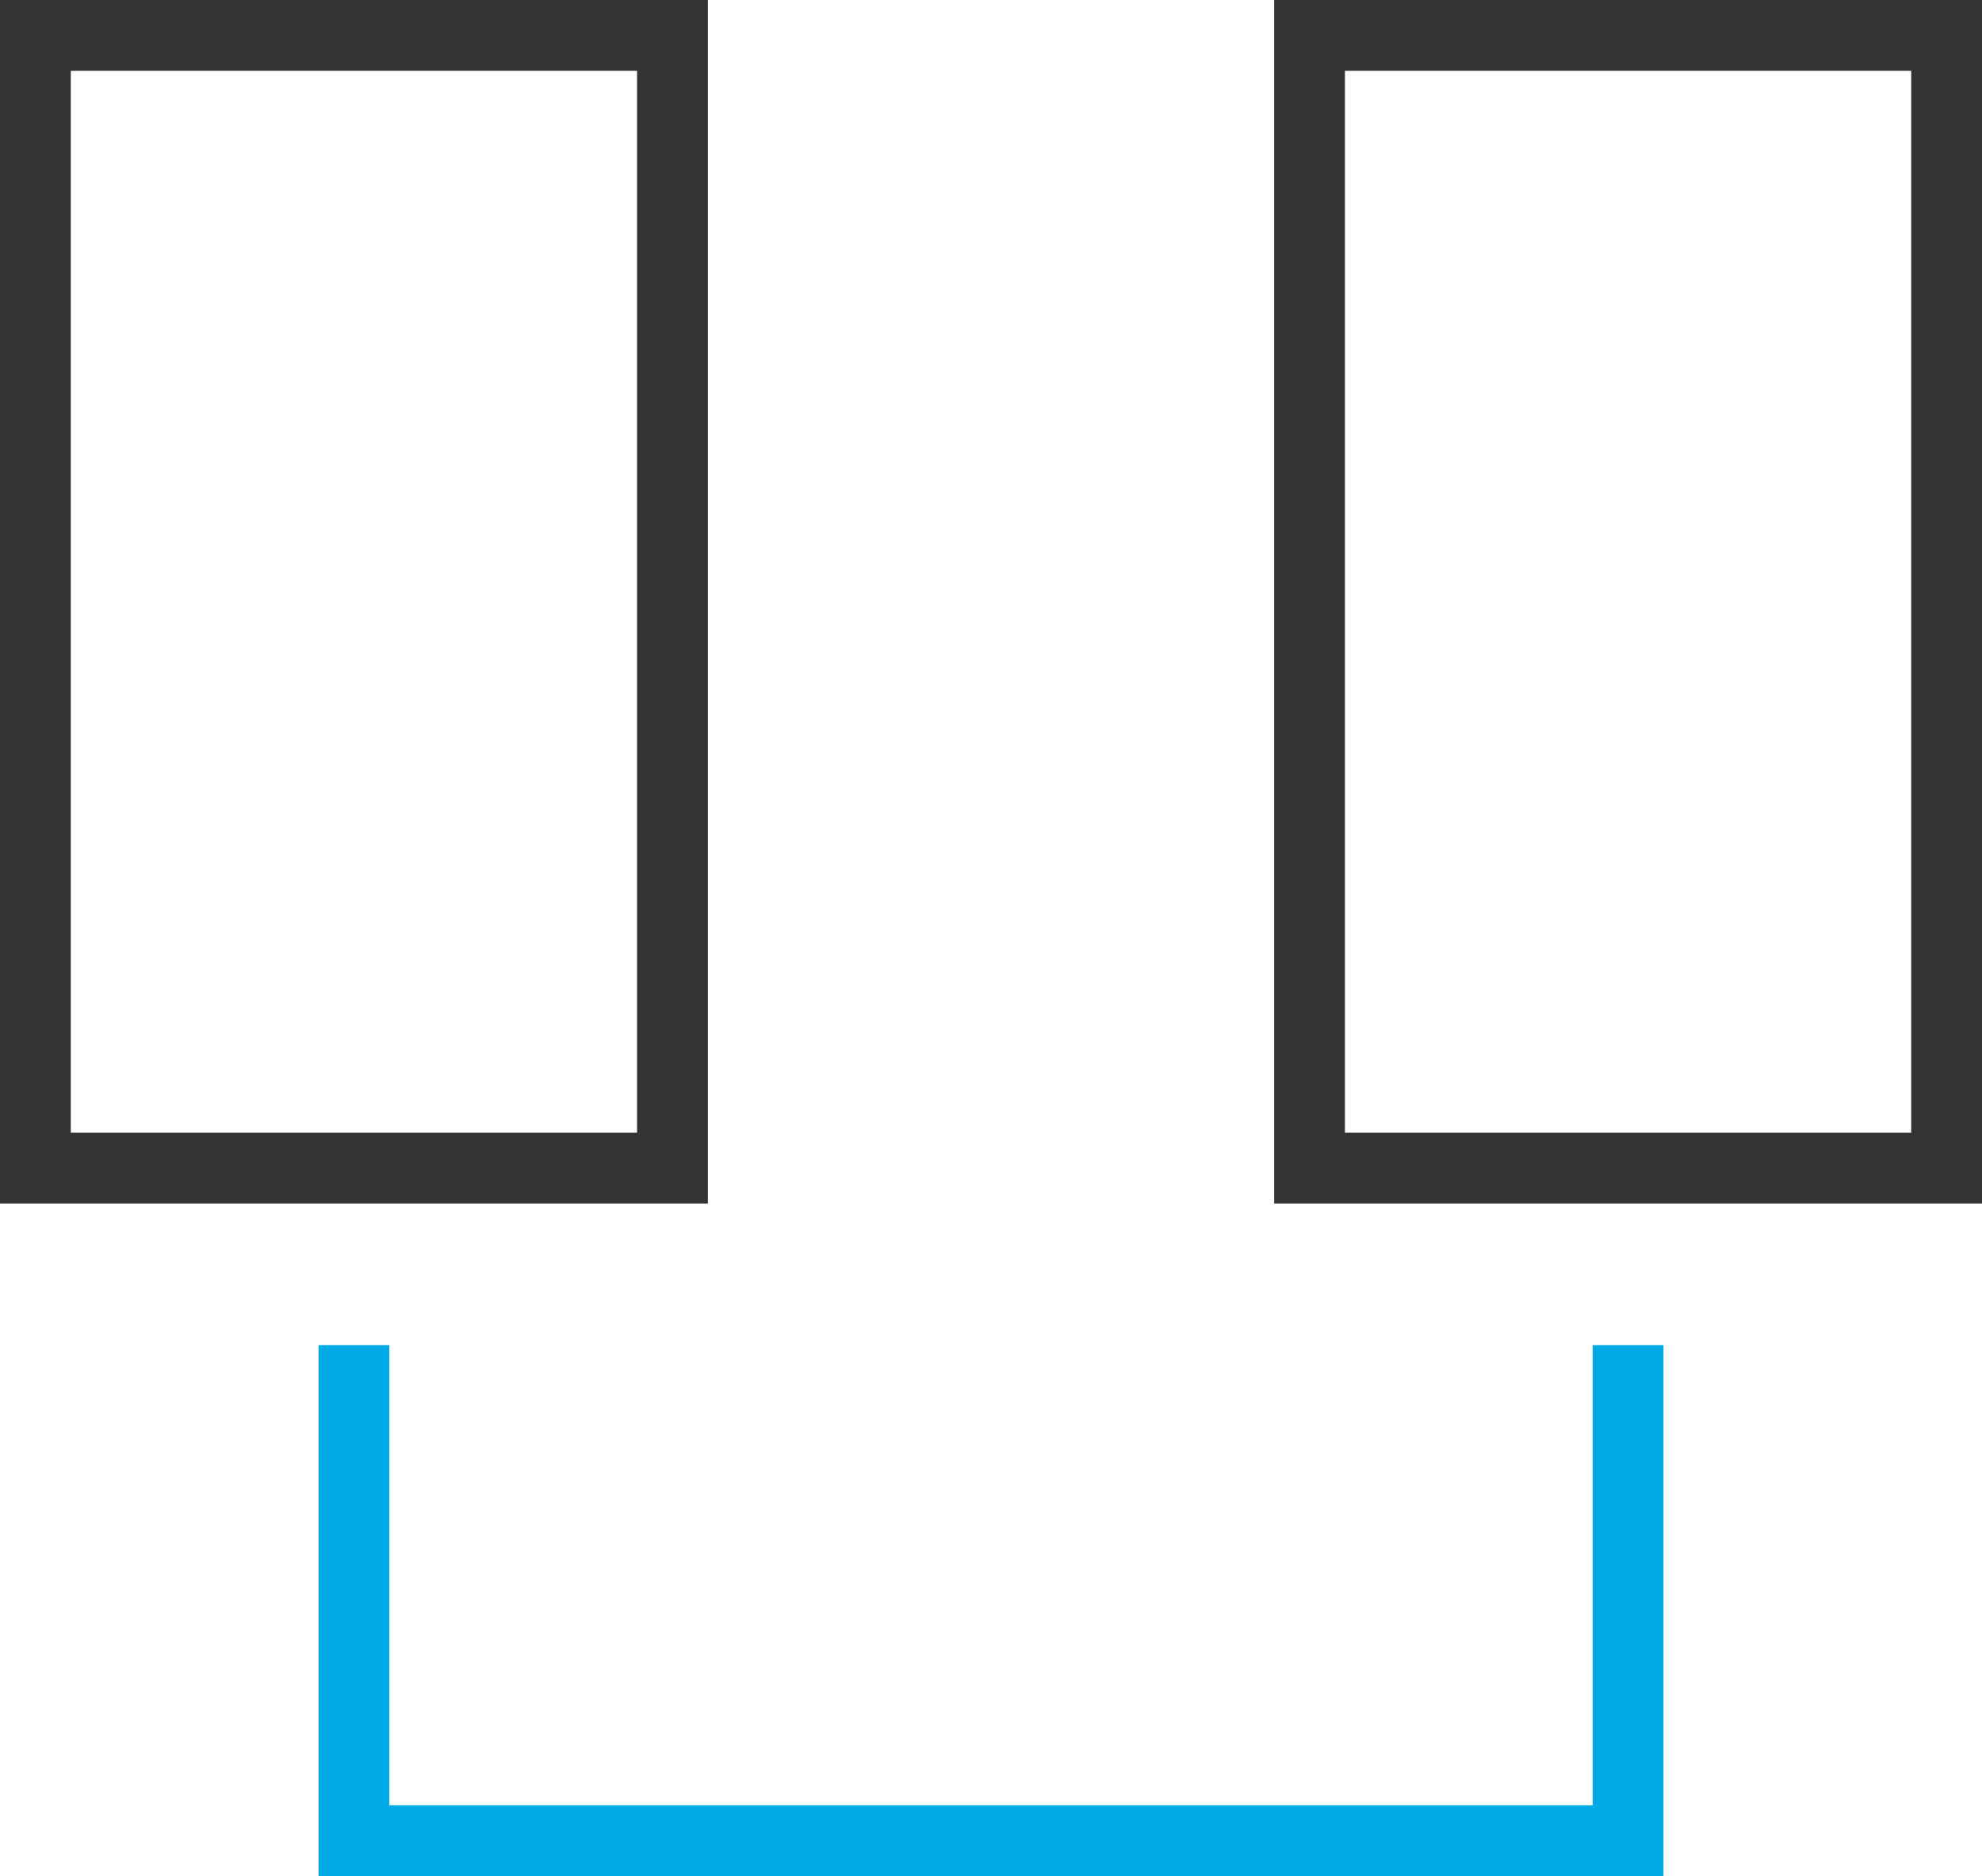 <svg xmlns="http://www.w3.org/2000/svg" width="56" height="53" viewBox="0 0 56 53">
  <g fill="none" fill-rule="evenodd" stroke-linecap="square" stroke-width="2" transform="translate(1 1)">
    <rect width="18" height="32" x="36" stroke="#333"/>
    <polyline stroke="#00AAE7" points="45 38 45 51 9 51 9 38"/>
    <rect width="18" height="32" stroke="#333"/>
  </g>
</svg>
